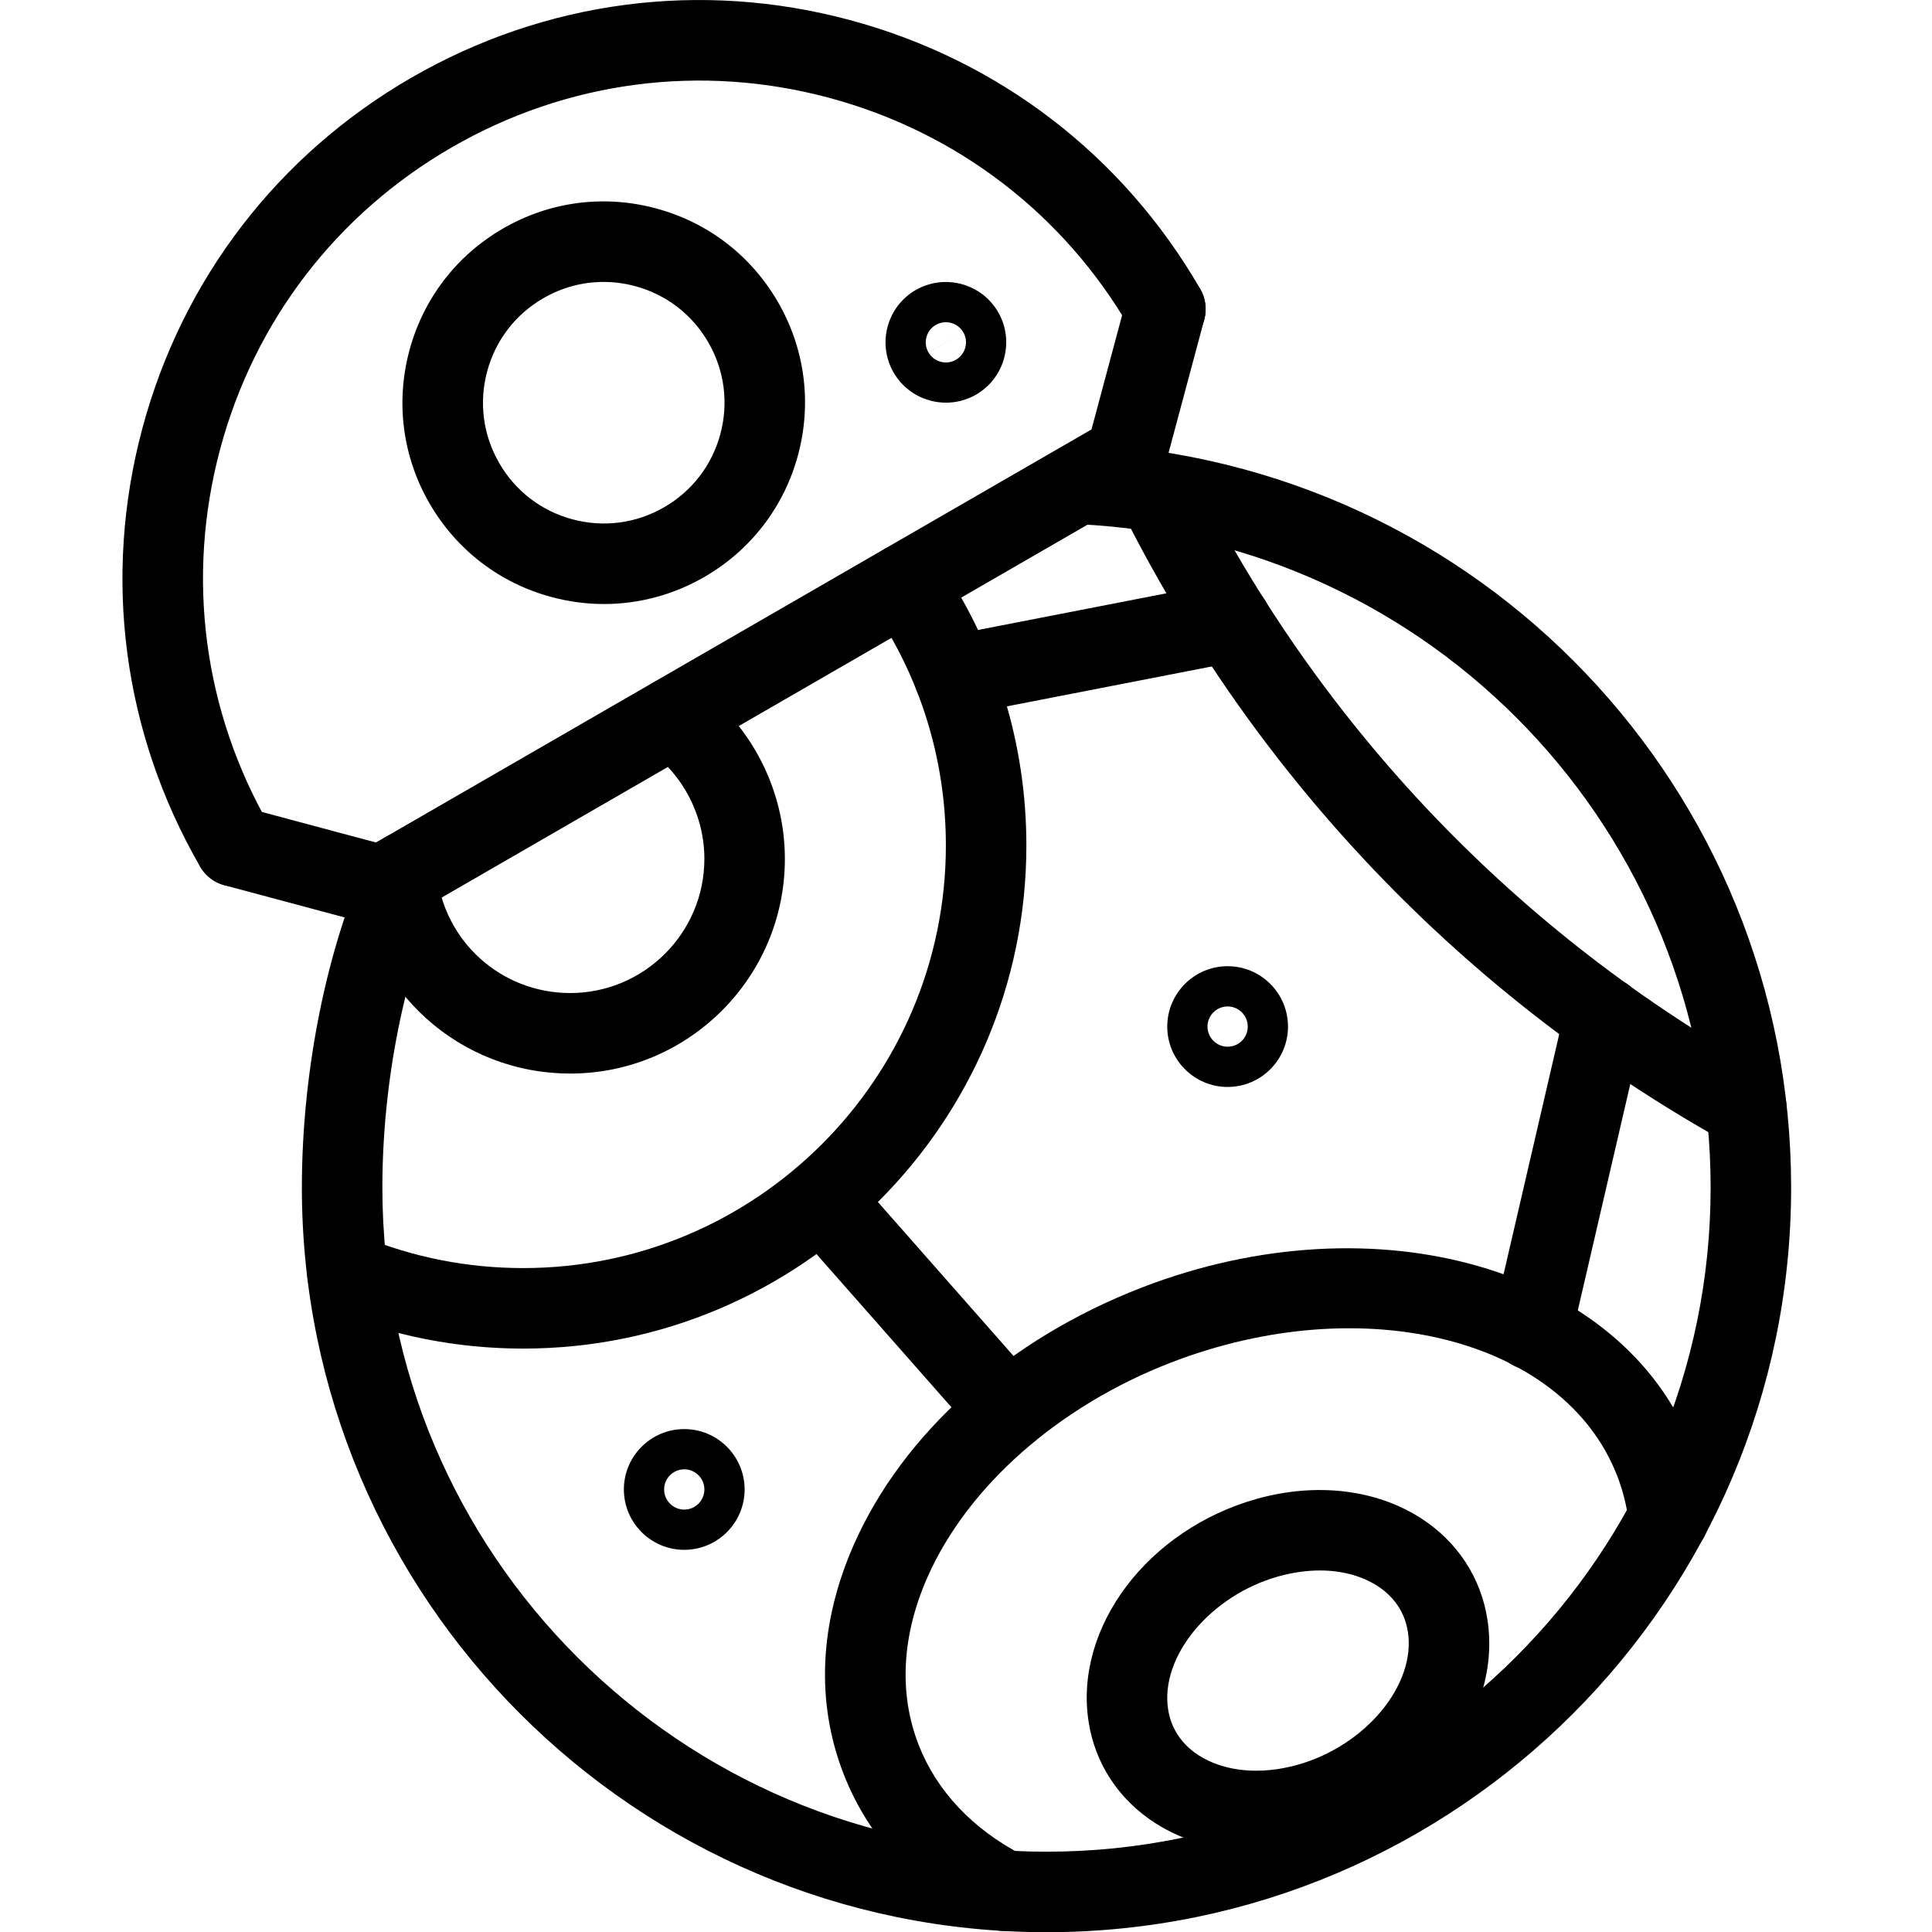 <?xml version="1.0" encoding="UTF-8" standalone="no"?>
<!-- Created with Inkscape (http://www.inkscape.org/) -->

<svg
   xmlns:dc="http://purl.org/dc/elements/1.1/"
   xmlns:cc="http://creativecommons.org/ns#"
   xmlns:rdf="http://www.w3.org/1999/02/22-rdf-syntax-ns#"
   xmlns:svg="http://www.w3.org/2000/svg"
   xmlns="http://www.w3.org/2000/svg"
   xmlns:sodipodi="http://sodipodi.sourceforge.net/DTD/sodipodi-0.dtd"
   xmlns:inkscape="http://www.inkscape.org/namespaces/inkscape"
   width="27.093mm"
   height="27.096mm"
   viewBox="0 0 96 96.01"
   id="svg4891"
   version="1.1"
   inkscape:version="0.91 r13725"
   sodipodi:docname="bb-8.svg">
  <defs
     id="defs4893" />
  <sodipodi:namedview
     id="base"
     pagecolor="#ffffff"
     bordercolor="#666666"
     borderopacity="1.0"
     inkscape:pageopacity="0.0"
     inkscape:pageshadow="2"
     inkscape:zoom="2.8"
     inkscape:cx="-355.66934"
     inkscape:cy="258.60916"
     inkscape:document-units="px"
     inkscape:current-layer="layer1"
     showgrid="false"
     fit-margin-top="0"
     fit-margin-left="0"
     fit-margin-right="0"
     fit-margin-bottom="0"
     inkscape:window-width="3840"
     inkscape:window-height="2050"
     inkscape:window-x="0"
     inkscape:window-y="54"
     inkscape:window-maximized="1" />
  <g
     inkscape:label="Layer 1"
     inkscape:groupmode="layer"
     id="layer1"
     transform="translate(-692,-1164.357)">
    <g
       transform="translate(359.992,832.367)"
       id="g989"
       style="stroke:none;stroke-opacity:1;fill:#000000;fill-opacity:1">
      <g
         id="g991"
         style="stroke:none;stroke-opacity:1;fill:#000000;fill-opacity:1">
        <g
           id="g993"
           style="stroke:none;stroke-opacity:1;fill:#000000;fill-opacity:1">
          <path
             style="fill:#000000;stroke:none;stroke-opacity:1;fill-opacity:1"
             inkscape:connector-curvature="0"
             d="m 343.683,376.046 c -0.691,0 -1.363,-0.358 -1.734,-1 -3.832,-6.638 -4.851,-14.37 -2.866,-21.773 1.983,-7.403 6.731,-13.592 13.369,-17.424 6.637,-3.833 14.369,-4.854 21.773,-2.866 7.403,1.983 13.592,6.731 17.424,13.369 0.552,0.957 0.225,2.18 -0.732,2.732 -0.961,0.552 -2.18,0.223 -2.732,-0.732 -3.298,-5.713 -8.623,-9.799 -14.994,-11.506 -6.369,-1.708 -13.025,-0.832 -18.738,2.468 -5.713,3.298 -9.799,8.623 -11.506,14.994 -1.707,6.371 -0.831,13.026 2.468,18.738 0.552,0.956 0.225,2.18 -0.732,2.732 -0.314,0.182 -0.659,0.268 -0.998,0.268 z"
             id="path995" />
        </g>
      </g>
      <g
         id="g997"
         style="stroke:none;stroke-opacity:1;fill:#000000;fill-opacity:1">
        <g
           id="g999"
           style="stroke:none;stroke-opacity:1;fill:#000000;fill-opacity:1">
          <path
             style="fill:#000000;stroke:none;stroke-opacity:1;fill-opacity:1"
             inkscape:connector-curvature="0"
             d="m 350.974,378 c -0.174,0 -0.348,-0.022 -0.518,-0.068 l -7.293,-1.954 c -1.067,-0.286 -1.7,-1.383 -1.414,-2.449 0.285,-1.066 1.38,-1.702 2.449,-1.414 l 6.493,1.739 35.553,-20.526 1.74,-6.493 c 0.286,-1.066 1.378,-1.703 2.449,-1.414 1.067,0.286 1.7,1.383 1.414,2.449 l -1.954,7.293 c -0.137,0.513 -0.473,0.949 -0.932,1.215 l -36.988,21.355 C 351.667,377.909 351.321,378 350.974,378 Z"
             id="path1001" />
        </g>
      </g>
      <g
         id="g1003"
         style="stroke:none;stroke-opacity:1;fill:#000000;fill-opacity:1">
        <g
           id="g1005"
           style="stroke:none;stroke-opacity:1;fill:#000000;fill-opacity:1">
          <path
             style="fill:#000000;stroke:none;stroke-opacity:1;fill-opacity:1"
             inkscape:connector-curvature="0"
             d="m 362.023,362.003 c -0.868,0 -1.742,-0.114 -2.604,-0.345 -2.58,-0.691 -4.736,-2.347 -6.071,-4.659 -1.335,-2.312 -1.69,-5.007 -0.999,-7.587 0.691,-2.58 2.347,-4.736 4.659,-6.071 2.312,-1.336 5.006,-1.69 7.587,-0.999 2.58,0.691 4.736,2.346 6.071,4.659 l 0,0 c 1.335,2.312 1.69,5.007 0.999,7.587 -0.691,2.58 -2.347,4.736 -4.659,6.071 -1.54,0.89 -3.251,1.344 -4.983,1.344 z m -0.025,-16.004 c -1.039,0 -2.064,0.272 -2.989,0.807 -1.388,0.801 -2.381,2.094 -2.795,3.642 -0.415,1.548 -0.202,3.164 0.6,4.552 0.801,1.388 2.094,2.381 3.642,2.795 1.546,0.415 3.163,0.202 4.552,-0.6 1.388,-0.801 2.381,-2.094 2.795,-3.642 0.415,-1.548 0.202,-3.164 -0.6,-4.552 l 0,0 c -0.801,-1.388 -2.094,-2.381 -3.642,-2.795 -0.517,-0.139 -1.041,-0.207 -1.562,-0.207 z"
             id="path1007" />
        </g>
      </g>
      <g
         id="g1009"
         style="stroke:none;stroke-opacity:1;fill:#000000;fill-opacity:1">
        <g
           id="g1011"
           style="stroke:none;stroke-opacity:1;fill:#000000;fill-opacity:1">
          <g
             id="g1013"
             style="stroke:none;stroke-opacity:1;fill:#000000;fill-opacity:1">
            <path
               style="fill:#000000;stroke:none;stroke-opacity:1;fill-opacity:1"
               inkscape:connector-curvature="0"
               d="m 379.013,351.998 c -1.038,0 -2.048,-0.537 -2.603,-1.498 -0.826,-1.435 -0.333,-3.271 1.098,-4.098 1.435,-0.824 3.271,-0.334 4.098,1.098 9.8e-4,9.8e-4 0.002,0.002 0.002,0.002 0.824,1.433 0.331,3.27 -1.1,4.096 -0.472,0.271 -0.986,0.4 -1.495,0.4 z m 0.861,-3.498 -1.731,1 c 0.275,0.478 0.888,0.642 1.363,0.367 0.479,-0.276 0.644,-0.889 0.369,-1.365 10e-6,-10e-6 -9.7e-4,-9.8e-4 -9.7e-4,-0.002 z m -0.868,-0.5 c -0.169,0 -0.34,0.043 -0.496,0.133 -0.479,0.276 -0.644,0.889 -0.369,1.365 l 1.733,-0.998 C 379.688,348.18 379.351,348 379.006,348 Z"
               id="path1015" />
          </g>
        </g>
      </g>
    </g>
    <g
       transform="translate(359.992,832.367)"
       id="g1017"
       style="stroke:none;stroke-opacity:1;fill:#000000;fill-opacity:1">
      <g
         id="g1019"
         style="stroke:none;stroke-opacity:1;fill:#000000;fill-opacity:1">
        <g
           id="g1021"
           style="stroke:none;stroke-opacity:1;fill:#000000;fill-opacity:1">
          <path
             style="fill:#000000;stroke:none;stroke-opacity:1;fill-opacity:1"
             inkscape:connector-curvature="0"
             d="m 393.008,386 c -1.654,0 -3,-1.346 -3,-3 0,-1.654 1.346,-3 3,-3 1.654,0 3,1.346 3,3 0,1.654 -1.346,3 -3,3 z m 0,-4 c -0.552,0 -1,0.448 -1,1 0,0.552 0.448,1 1,1 0.552,0 1,-0.448 1,-1 0,-0.552 -0.448,-1 -1,-1 z"
             id="path1023" />
        </g>
      </g>
    </g>
    <g
       transform="translate(359.992,832.367)"
       id="g1025"
       style="stroke:none;stroke-opacity:1;fill:#000000;fill-opacity:1">
      <g
         id="g1027"
         style="stroke:none;stroke-opacity:1;fill:#000000;fill-opacity:1">
        <g
           id="g1029"
           style="stroke:none;stroke-opacity:1;fill:#000000;fill-opacity:1">
          <path
             style="fill:#000000;stroke:none;stroke-opacity:1;fill-opacity:1"
             inkscape:connector-curvature="0"
             d="m 366.008,409 c -1.654,0 -3,-1.346 -3,-3 0,-1.654 1.346,-3 3,-3 1.654,0 3,1.346 3,3 0,1.654 -1.346,3 -3,3 z m 0,-4 c -0.552,0 -1,0.448 -1,1 0,0.552 0.448,1 1,1 0.552,0 1,-0.448 1,-1 0,-0.552 -0.448,-1 -1,-1 z"
             id="path1031" />
        </g>
      </g>
    </g>
    <g
       transform="translate(359.992,832.367)"
       id="g1033"
       style="stroke:none;stroke-opacity:1;fill:#000000;fill-opacity:1">
      <g
         id="g1035"
         style="stroke:none;stroke-opacity:1;fill:#000000;fill-opacity:1">
        <path
           style="fill:#000000;stroke:none;stroke-opacity:1;fill-opacity:1"
           inkscape:connector-curvature="0"
           d="m 384.008,428 c -20.402,0 -37,-16.598 -37,-37 0,-5.827 1.254,-12.009 3.354,-16.536 0.466,-1.003 1.654,-1.437 2.656,-0.973 1.002,0.465 1.438,1.654 0.973,2.656 -1.868,4.026 -2.983,9.578 -2.983,14.853 0,18.196 14.804,33 33,33 18.196,0 33,-14.804 33,-33 0,-17.655 -13.802,-32.134 -31.421,-32.963 -1.104,-0.052 -1.956,-0.988 -1.904,-2.092 0.053,-1.104 1.009,-1.926 2.092,-1.904 19.757,0.93 35.233,17.164 35.233,36.959 0,20.402 -16.598,37 -37,37 z"
           id="path1037" />
      </g>
    </g>
    <g
       transform="translate(359.992,832.367)"
       id="g1039"
       style="stroke:none;stroke-opacity:1;fill:#000000;fill-opacity:1">
      <g
         id="g1041"
         style="stroke:none;stroke-opacity:1;fill:#000000;fill-opacity:1">
        <path
           style="fill:#000000;stroke:none;stroke-opacity:1;fill-opacity:1"
           inkscape:connector-curvature="0"
           d="m 418.779,389.016 c -0.329,0 -0.663,-0.081 -0.971,-0.253 -13.021,-7.248 -23.423,-18.12 -30.082,-31.438 -0.494,-0.988 -0.094,-2.189 0.895,-2.684 0.99,-0.496 2.19,-0.094 2.684,0.895 6.297,12.596 16.135,22.878 28.449,29.733 0.965,0.537 1.312,1.755 0.774,2.72 -0.365,0.657 -1.047,1.027 -1.749,1.027 z"
           id="path1043" />
      </g>
    </g>
    <g
       transform="translate(359.992,832.367)"
       id="g1045"
       style="stroke:none;stroke-opacity:1;fill:#000000;fill-opacity:1">
      <g
         id="g1047"
         style="stroke:none;stroke-opacity:1;fill:#000000;fill-opacity:1">
        <path
           style="fill:#000000;stroke:none;stroke-opacity:1;fill-opacity:1"
           inkscape:connector-curvature="0"
           d="m 381.891,427.938 c -0.31,0 -0.625,-0.072 -0.919,-0.225 -3.354,-1.741 -5.789,-4.356 -7.041,-7.563 -1.39,-3.56 -1.218,-7.498 0.497,-11.392 2.45,-5.561 7.672,-10.224 14.327,-12.795 11.619,-4.49 23.88,-0.951 27.33,7.886 0.417,1.067 0.696,2.188 0.829,3.333 0.128,1.097 -0.657,2.09 -1.755,2.218 -1.083,0.131 -2.091,-0.656 -2.218,-1.755 -0.094,-0.804 -0.29,-1.592 -0.583,-2.341 -2.65,-6.79 -12.594,-9.304 -22.162,-5.61 -5.587,2.159 -10.113,6.15 -12.107,10.677 -1.277,2.899 -1.427,5.777 -0.432,8.324 0.894,2.29 2.677,4.181 5.156,5.468 0.98,0.509 1.363,1.717 0.854,2.696 -0.356,0.687 -1.054,1.079 -1.777,1.079 z"
           id="path1049" />
      </g>
    </g>
    <g
       transform="translate(359.992,832.367)"
       id="g1051"
       style="stroke:none;stroke-opacity:1;fill:#000000;fill-opacity:1">
      <g
         id="g1053"
         style="stroke:none;stroke-opacity:1;fill:#000000;fill-opacity:1">
        <path
           style="fill:#000000;stroke:none;stroke-opacity:1;fill-opacity:1"
           inkscape:connector-curvature="0"
           d="m 358.008,399 c -3.284,0 -6.479,-0.628 -9.494,-1.867 -1.021,-0.419 -1.51,-1.588 -1.09,-2.609 0.419,-1.021 1.589,-1.513 2.609,-1.09 2.531,1.039 5.214,1.566 7.975,1.566 11.579,0 21,-9.421 21,-21 0,-4.269 -1.272,-8.376 -3.68,-11.879 -0.625,-0.91 -0.395,-2.155 0.516,-2.781 0.91,-0.624 2.156,-0.395 2.781,0.516 2.867,4.172 4.383,9.063 4.383,14.145 C 383.008,387.785 371.793,399 358.008,399 Z"
           id="path1055" />
      </g>
    </g>
    <g
       transform="translate(359.992,832.367)"
       id="g1057"
       style="stroke:none;stroke-opacity:1;fill:#000000;fill-opacity:1">
      <g
         id="g1059"
         style="stroke:none;stroke-opacity:1;fill:#000000;fill-opacity:1">
        <path
           style="fill:#000000;stroke:none;stroke-opacity:1;fill-opacity:1"
           inkscape:connector-curvature="0"
           d="m 382.108,404.095 c -0.555,0 -1.106,-0.229 -1.502,-0.678 l -9.266,-10.518 c -0.729,-0.829 -0.65,-2.093 0.179,-2.823 0.828,-0.73 2.092,-0.649 2.823,0.179 l 9.266,10.518 c 0.729,0.829 0.65,2.093 -0.179,2.823 -0.38,0.335 -0.852,0.499 -1.321,0.499 z"
           id="path1061" />
      </g>
    </g>
    <g
       transform="translate(359.992,832.367)"
       id="g1063"
       style="stroke:none;stroke-opacity:1;fill:#000000;fill-opacity:1">
      <g
         id="g1065"
         style="stroke:none;stroke-opacity:1;fill:#000000;fill-opacity:1">
        <path
           style="fill:#000000;stroke:none;stroke-opacity:1;fill-opacity:1"
           inkscape:connector-curvature="0"
           d="m 408.134,400.067 c -0.149,0 -0.302,-0.017 -0.454,-0.052 -1.075,-0.249 -1.746,-1.324 -1.496,-2.4 l 3.602,-15.534 c 0.249,-1.076 1.321,-1.746 2.4,-1.496 1.075,0.249 1.746,1.324 1.496,2.4 l -3.602,15.534 c -0.214,0.924 -1.037,1.548 -1.946,1.548 z"
           id="path1067" />
      </g>
    </g>
    <g
       transform="translate(359.992,832.367)"
       id="g1069"
       style="stroke:none;stroke-opacity:1;fill:#000000;fill-opacity:1">
      <g
         id="g1071"
         style="stroke:none;stroke-opacity:1;fill:#000000;fill-opacity:1">
        <path
           style="fill:#000000;stroke:none;stroke-opacity:1;fill-opacity:1"
           inkscape:connector-curvature="0"
           d="m 379.409,367.563 c -0.938,0 -1.775,-0.662 -1.961,-1.618 -0.211,-1.084 0.496,-2.134 1.581,-2.345 l 13.763,-2.68 c 1.082,-0.214 2.134,0.495 2.345,1.581 0.211,1.084 -0.496,2.134 -1.581,2.345 l -13.763,2.68 c -0.129,0.025 -0.257,0.037 -0.384,0.037 z"
           id="path1073" />
      </g>
    </g>
    <g
       transform="translate(359.992,832.367)"
       id="g1093"
       style="stroke:none;stroke-opacity:1;fill:#000000;fill-opacity:1">
      <g
         id="g1095"
         style="stroke:none;stroke-opacity:1;fill:#000000;fill-opacity:1">
        <path
           style="fill:#000000;stroke:none;stroke-opacity:1;fill-opacity:1"
           inkscape:connector-curvature="0"
           d="m 360.341,385.333 c -5.484,0 -10.046,-4.109 -10.609,-9.559 -0.113,-1.099 0.685,-2.082 1.783,-2.195 1.115,-0.125 2.082,0.686 2.195,1.783 0.353,3.404 3.203,5.971 6.631,5.971 3.676,0 6.667,-2.99 6.667,-6.666 0,-2.126 -1.028,-4.144 -2.751,-5.396 -0.893,-0.649 -1.091,-1.9 -0.44,-2.794 0.648,-0.893 1.899,-1.091 2.794,-0.44 2.753,2.002 4.397,5.229 4.397,8.631 10e-6,5.881 -4.785,10.666 -10.667,10.666 z"
           id="path1097" />
      </g>
    </g>
    <g
       transform="translate(359.992,832.367)"
       id="g1099"
       style="stroke:none;stroke-opacity:1;fill:#000000;fill-opacity:1">
      <g
         id="g1101"
         style="stroke:none;stroke-opacity:1;fill:#000000;fill-opacity:1">
        <path
           style="fill:#000000;stroke:none;stroke-opacity:1;fill-opacity:1"
           inkscape:connector-curvature="0"
           d="m 394.434,423.972 c -1.853,0 -3.601,-0.477 -5.041,-1.406 -1.807,-1.166 -2.978,-2.956 -3.296,-5.041 -0.718,-4.687 2.955,-9.544 8.361,-11.058 2.954,-0.826 5.931,-0.475 8.165,0.968 1.807,1.166 2.978,2.956 3.296,5.04 l 0,0 c 0.718,4.688 -2.955,9.545 -8.361,11.059 -1.05,0.294 -2.103,0.438 -3.124,0.438 z m 3.159,-13.946 c -0.66,0 -1.354,0.097 -2.057,0.293 -3.377,0.946 -5.889,3.969 -5.486,6.602 0.184,1.201 0.924,1.905 1.512,2.285 1.273,0.821 3.068,0.994 4.918,0.477 3.377,-0.946 5.889,-3.969 5.486,-6.602 0,0 0,0 0,-9.8e-4 -0.184,-1.2 -0.924,-1.904 -1.512,-2.284 -0.79,-0.51 -1.781,-0.77 -2.861,-0.77 z"
           id="path1103" />
      </g>
    </g>
  </g>
</svg>
